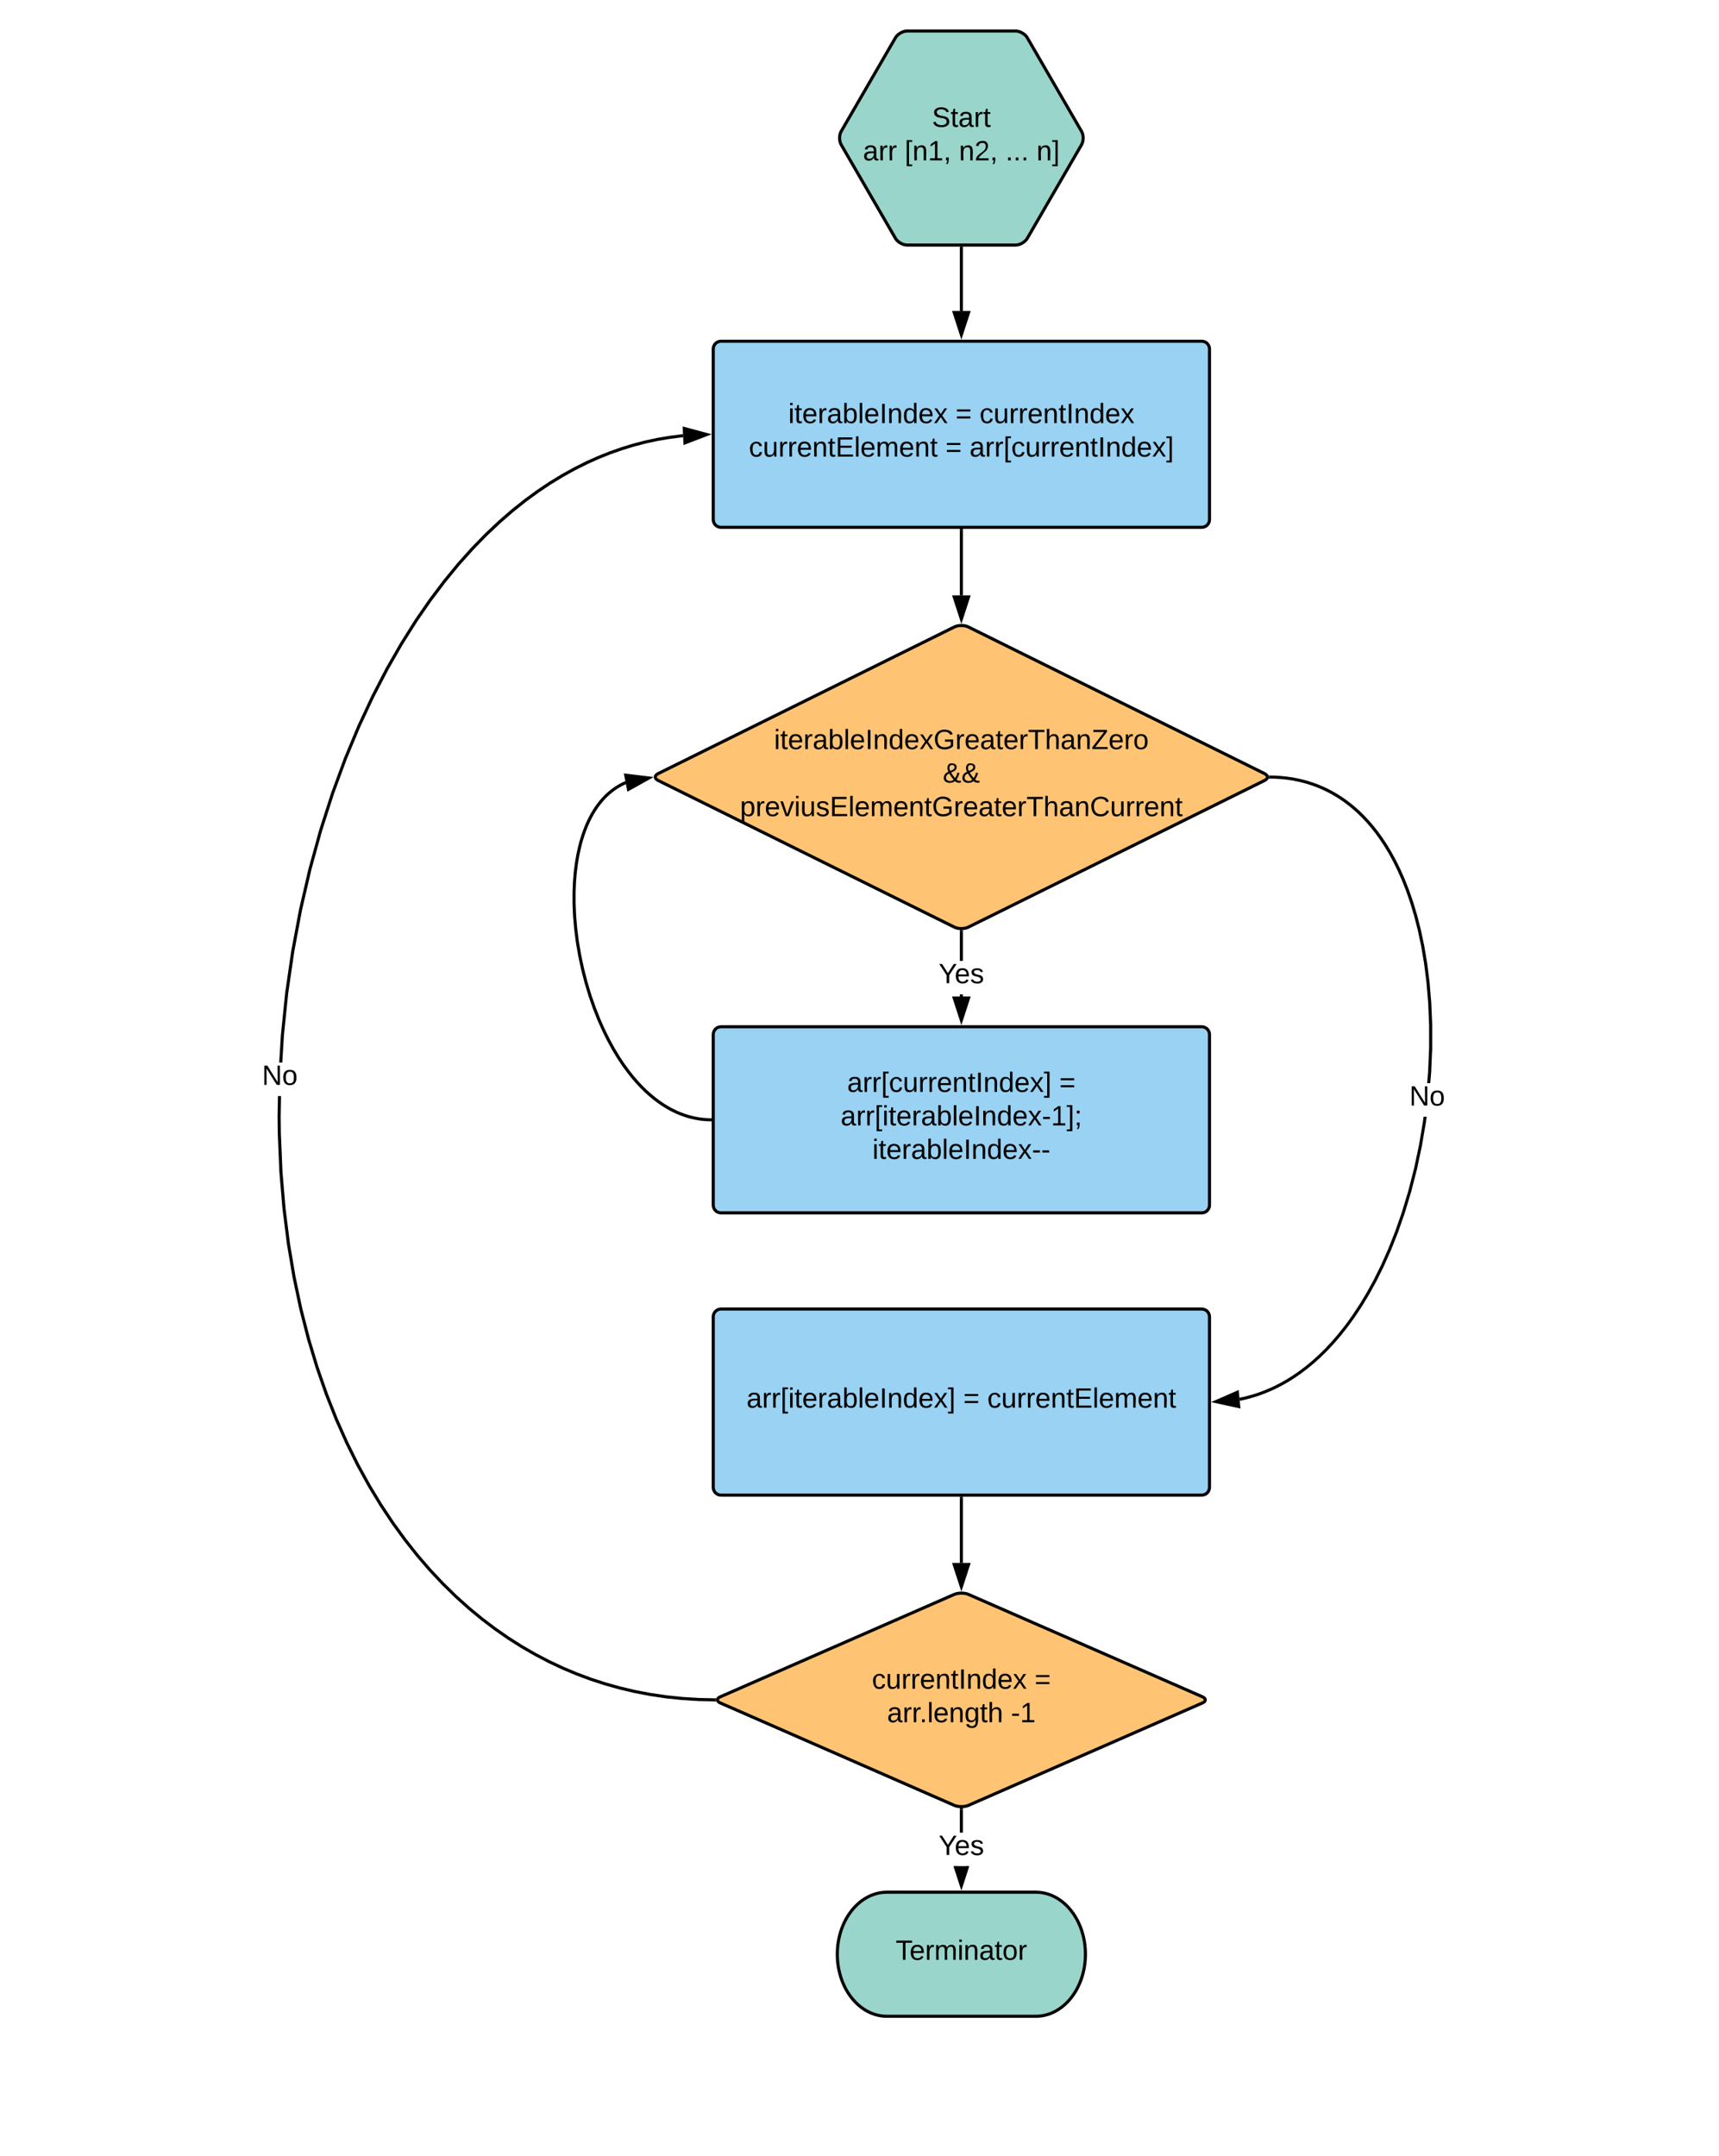 <svg xmlns="http://www.w3.org/2000/svg" xmlns:xlink="http://www.w3.org/1999/xlink" xmlns:lucid="lucid" width="1108.52" height="1389.9"><g transform="translate(0 0)" lucid:page-tab-id="0_0"><path d="M0 0h1108.52v1389.9H0z" fill="#fff"/><path d="M542.46 93.33c-1.4-2.4-1.4-6.27 0-8.66l34.98-60.34c1.4-2.4 4.75-4.33 7.5-4.33h70c2.77 0 6.13 1.94 7.52 4.33l34.98 60.34c1.4 2.4 1.4 6.27 0 8.66l-34.98 60.34c-1.4 2.4-4.75 4.33-7.5 4.33h-70c-2.77 0-6.13-1.94-7.52-4.33z" stroke="#000" stroke-width="2" fill="#99d5ca"/><use xlink:href="#a" transform="matrix(1,0,0,1,555.951,20) translate(45.025 61.8)"/><use xlink:href="#b" transform="matrix(1,0,0,1,555.951,20) translate(0.55 83.4)"/><use xlink:href="#c" transform="matrix(1,0,0,1,555.951,20) translate(27.45 83.4)"/><use xlink:href="#d" transform="matrix(1,0,0,1,555.951,20) translate(62.45 83.4)"/><use xlink:href="#e" transform="matrix(1,0,0,1,555.951,20) translate(92.45 83.4)"/><use xlink:href="#f" transform="matrix(1,0,0,1,555.951,20) translate(112.45 83.4)"/><path d="M459.95 225c0-2.76 2.24-5 5-5h310c2.76 0 5 2.24 5 5v110c0 2.76-2.24 5-5 5h-310c-2.76 0-5-2.24-5-5z" stroke="#000" stroke-width="2" fill="#99d2f2"/><use xlink:href="#g" transform="matrix(1,0,0,1,479.951,220) translate(28.375 52.8)"/><use xlink:href="#h" transform="matrix(1,0,0,1,479.951,220) translate(136.225 52.8)"/><use xlink:href="#i" transform="matrix(1,0,0,1,479.951,220) translate(151.725 52.8)"/><use xlink:href="#j" transform="matrix(1,0,0,1,479.951,220) translate(2.95 74.4)"/><use xlink:href="#h" transform="matrix(1,0,0,1,479.951,220) translate(129.75 74.4)"/><use xlink:href="#k" transform="matrix(1,0,0,1,479.951,220) translate(145.25 74.4)"/><path d="M619.95 160v40.5" stroke="#000" stroke-width="2" fill="none"/><path d="M620.95 160.03h-2V159h2z"/><path d="M619.95 215.76l-4.63-14.26h9.27z" stroke="#000" stroke-width="2"/><path d="M667.95 1220c17.67 0 32 17.9 32 40s-14.33 40-32 40h-96c-17.67 0-32-17.9-32-40s14.33-40 32-40z" stroke="#000" stroke-width="2" fill="#99d5ca"/><use xlink:href="#l" transform="matrix(1,0,0,1,555.951,1220) translate(21.625 43.6)"/><path d="M459.95 667c0-2.76 2.24-5 5-5h310c2.76 0 5 2.24 5 5v110c0 2.76-2.24 5-5 5h-310c-2.76 0-5-2.24-5-5z" stroke="#000" stroke-width="2" fill="#99d2f2"/><use xlink:href="#m" transform="matrix(1,0,0,1,479.951,662) translate(66.35 42)"/><use xlink:href="#n" transform="matrix(1,0,0,1,479.951,662) translate(203.15 42)"/><use xlink:href="#o" transform="matrix(1,0,0,1,479.951,662) translate(62.15 63.6)"/><use xlink:href="#p" transform="matrix(1,0,0,1,479.951,662) translate(82.625 85.2)"/><path d="M619.95 342v41.83" stroke="#000" stroke-width="2" fill="none"/><path d="M620.95 342.03h-2V341h2z"/><path d="M619.95 399.1l-4.63-14.27h9.27z" stroke="#000" stroke-width="2"/><path d="M615.47 404.22c2.47-1.23 6.5-1.23 8.96 0l191.04 94.56c2.47 1.23 2.47 3.2 0 4.44l-191.04 94.56c-2.47 1.23-6.5 1.23-8.96 0l-191.04-94.56c-2.47-1.23-2.47-3.2 0-4.44z" stroke="#000" stroke-width="2" fill="#ffc374"/><use xlink:href="#q" transform="matrix(1,0,0,1,519.951,451.5) translate(-20.8 31.5)"/><use xlink:href="#r" transform="matrix(1,0,0,1,519.951,451.5) translate(88 53.1)"/><use xlink:href="#s" transform="matrix(1,0,0,1,519.951,451.5) translate(-42.75 74.7)"/><path d="M620.95 642.5h-2v-1.37h2zm0-22.97h-2v-18.86h2z"/><path d="M620.5 599.7l.45-.06v1.05h-2v-1.08zM619.95 657.76l-4.63-14.26h9.27z"/><path d="M619.95 661l-6-18.5h12zm-3.26-16.5l3.25 10.03 3.26-10.03z"/><use xlink:href="#t" transform="matrix(1,0,0,1,605.276,619.534) translate(0 14.4)"/><path d="M459.95 849c0-2.76 2.24-5 5-5h310c2.76 0 5 2.24 5 5v110c0 2.76-2.24 5-5 5h-310c-2.76 0-5-2.24-5-5z" stroke="#000" stroke-width="2" fill="#99d2f2"/><use xlink:href="#u" transform="matrix(1,0,0,1,479.951,844) translate(1.475 63.6)"/><use xlink:href="#h" transform="matrix(1,0,0,1,479.951,844) translate(141.225 63.6)"/><use xlink:href="#v" transform="matrix(1,0,0,1,479.951,844) translate(156.725 63.6)"/><path d="M919.58 723.2l-2.65 15.67-3.22 15.15-3.7 14.4-4.07 13.52-4.36 12.53-4.55 11.5-4.67 10.5-4.72 9.52-4.73 8.6-4.7 7.76-4.65 7-4.58 6.3-4.5 5.7-4.4 5.1-4.35 4.62-4.24 4.16-4.17 3.75-4.1 3.38-4.02 3.06-3.97 2.77-3.92 2.5-3.87 2.23-3.84 2-3.82 1.8-3.8 1.6-3.8 1.42-3.78 1.23-3.8 1.06-3.83.9-1.2.23-.38-1.96 1.17-.22 3.74-.87 3.72-1.03 3.7-1.2 3.73-1.4 3.73-1.56 3.74-1.75 3.77-1.97 3.8-2.2 3.86-2.44 3.9-2.7 3.97-3.02 4.03-3.34 4.1-3.7 4.2-4.1 4.27-4.56 4.36-5.05 4.45-5.6 4.52-6.25 4.6-6.93 4.66-7.7 4.7-8.54 4.68-9.44 4.63-10.42 4.53-11.43 4.33-12.44 4.05-13.44 3.68-14.33 3.2-15.07 2.64-15.6.36-2.9h2.02zm-97.2-223.12l3.86.25 3.73.4 3.6.52 3.5.67 3.38.8 3.3.9 3.23 1.06 3.16 1.18 3.1 1.3 3.05 1.43 3 1.57 2.97 1.72 2.95 1.86 2.93 2.04 2.9 2.2 2.9 2.4 2.9 2.6 2.9 2.85 2.9 3.08 2.9 3.36 2.9 3.65 2.9 4 2.9 4.37 2.9 4.8 2.9 5.25 2.86 5.8 2.85 6.37 2.78 7.03 2.7 7.75 2.57 8.55 2.4 9.4 2.2 10.36 1.92 11.33 1.56 12.33 1.1 13.3.6 14.22v15l-.66 15.56-.6 7.02h-2l.6-7.14.66-15.5v-14.9l-.6-14.13-1.1-13.23-1.54-12.25-1.9-11.24-2.17-10.26-2.4-9.34-2.55-8.47-2.67-7.67-2.75-6.95-2.8-6.3-2.83-5.7-2.85-5.2-2.86-4.7-2.86-4.3-2.85-3.94-2.85-3.6-2.84-3.3-2.84-3-2.83-2.8-2.84-2.54-2.84-2.35-2.85-2.16-2.85-1.97-2.88-1.83-2.9-1.68-2.94-1.53-2.98-1.4-3.02-1.28-3.08-1.15-3.15-1.02-3.22-.9-3.3-.78-3.4-.65-3.53-.52-3.64-.38-3.8-.24-2.97-.06.05-2z"/><path d="M819.37 500.02l-.04 2-1.57-.03.78-1.38-.58-.63zM798.82 906.9l-14.65-3.22 13.74-6z"/><path d="M799.95 908.17l-19-4.17 17.82-7.8zm-12.56-4.8l10.3 2.25-.65-6.48z"/><use xlink:href="#w" transform="matrix(1,0,0,1,908.862,698.405) translate(0 14.4)"/><path d="M457.95 721.98l-1.27-.03-2.25-.14-2.24-.22-2.23-.33-2.22-.43-2.22-.52-2.24-.62-2.25-.73-2.27-.84-2.3-.96-2.3-1.1-2.37-1.22-2.4-1.4-2.44-1.55-2.5-1.74-2.57-1.95-2.64-2.18-2.7-2.43-2.78-2.72-2.85-3.04-2.93-3.38-3-3.8-3.06-4.2-3.13-4.72-3.15-5.22-3.18-5.8-3.15-6.35-3.1-6.94-2.96-7.52-2.8-8-2.53-8.43-2.24-8.7-1.88-8.84-1.5-8.8-1.08-8.58-.7-8.25-.32-7.8v-7.27l.28-6.72.5-6.16.72-5.62.86-5.1 1-4.63 1.06-4.2 1.15-3.8 1.2-3.45 1.23-3.13 1.27-2.87 1.3-2.6 1.3-2.38 1.32-2.18 1.33-2 1.34-1.84 1.33-1.7 1.35-1.57 1.36-1.45 1.37-1.33 1.4-1.24 1.4-1.16 1.4-1.07 1.43-1 1.45-.9 1.48-.86 1.5-.8 1.54-.7.45-.2" stroke="#000" stroke-width="2" fill="none"/><path d="M458.95 721v2l-1.05-.02.04-2z"/><path d="M418.4 501.62l-13.1 7.3-1.8-9.1z" stroke="#000" stroke-width="2"/><path d="M615.37 1028c2.53-1.1 6.63-1.1 9.16 0l150.84 66c2.53 1.1 2.53 2.9 0 4l-150.84 66c-2.53 1.1-6.63 1.1-9.16 0l-150.84-66c-2.53-1.1-2.53-2.9 0-4z" stroke="#000" stroke-width="2" fill="#ffc374"/><g><use xlink:href="#x" transform="matrix(1,0,0,1,539.951,1061) translate(22.3 27.8)"/><use xlink:href="#n" transform="matrix(1,0,0,1,539.951,1061) translate(127.2 27.8)"/><use xlink:href="#y" transform="matrix(1,0,0,1,539.951,1061) translate(32.1 49.4)"/><use xlink:href="#z" transform="matrix(1,0,0,1,539.951,1061) translate(111.95 49.4)"/></g><path d="M620.95 1181.6h-2v-14.8h2z"/><path d="M620.62 1165.8l.33-.02v1.04h-2v-1.06zM619.95 1215.76l-4.08-12.56h8.16z"/><path d="M619.95 1219l-5.13-15.8h2.1l3.03 9.33 3.03-9.33h2.1z"/><g><use xlink:href="#t" transform="matrix(1,0,0,1,605.276,1181.597) translate(0 14.4)"/></g><path d="M181 719.9l.13 11 1.03 24.6 1.98 23.62 2.85 22.6 3.62 21.5 4.34 20.45 4.97 19.35 5.5 18.28 6 17.2 6.4 16.2 6.76 15.18 7.05 14.2 7.3 13.3 7.53 12.43 7.7 11.6 7.84 10.8 7.97 10.07 8.07 9.36 8.18 8.7 8.26 8.1 8.34 7.5 8.4 6.96 8.5 6.43 8.55 5.95 8.62 5.48 8.72 5.03 8.8 4.6 8.9 4.2 9.03 3.78 9.14 3.4 9.3 3.02 9.43 2.63 9.6 2.26 9.82 1.86 10.02 1.48 10.25 1.07 10.52.67 9.84.2-.04 2-9.88-.2-10.6-.66-10.35-1.08-10.1-1.5-9.87-1.88-9.7-2.27-9.5-2.66-9.38-3.03-9.22-3.43-9.1-3.82-8.98-4.23-8.88-4.66-8.8-5.07-8.7-5.52-8.6-6-8.56-6.5-8.46-7-8.4-7.56-8.32-8.16-8.23-8.77-8.15-9.43-8.02-10.13-7.9-10.86-7.74-11.66-7.58-12.5-7.34-13.36-7.1-14.3-6.78-15.25-6.44-16.26-6.02-17.28-5.54-18.36-4.98-19.44-4.36-20.52L185 802l-2.85-22.67-2-23.7-1.02-24.7-.13-11.02.24-13.22h2zm259.57-437.97l-1.5.13-7.6 1-7.54 1.28-7.52 1.62-7.5 1.95-7.5 2.3-7.52 2.64-7.57 3.02-7.6 3.42-7.7 3.85-7.77 4.3-7.88 4.8-8 5.35-8.12 5.93-8.26 6.6-8.4 7.3-8.57 8.1-8.72 8.95-8.87 9.9-9 10.97-9.14 12.1-9.24 13.38-9.28 14.72-9.27 16.17-9.18 17.7-9 19.25-8.7 20.83-8.24 22.37-7.65 23.8-6.9 25-6.03 26.02-5 26.7-3.93 27-2.76 27-1.07 17.7h-2l1.1-17.87 2.76-27.07 3.92-27.1 5.03-26.77 6.06-26.1 6.93-25.1 7.67-23.86 8.27-22.45 8.72-20.9 9.03-19.35 9.2-17.76 9.33-16.25 9.32-14.8 9.28-13.44 9.2-12.18 9.06-11.03 8.92-9.97 8.78-9.02 8.62-8.14 8.47-7.36 8.32-6.64 8.2-5.98 8.05-5.4 7.95-4.84 7.85-4.34 7.77-3.9 7.7-3.44 7.64-3.05 7.6-2.67 7.6-2.32 7.57-1.96 7.6-1.64 7.63-1.3 7.68-1 1.53-.14zM462.2 1095.02l-.94 1 .96 1-2-.04.04-2zM455.72 280.16l-14 5.36-.48-9.26z"/><path d="M458.95 280l-18.17 6.94-.6-12zm-16.3 4.1l9.84-3.77-10.2-2.75z"/><g><use xlink:href="#w" transform="matrix(1,0,0,1,168.966,685.079) translate(0 14.4)"/></g><path d="M619.95 966v41.7" stroke="#000" stroke-width="2" fill="none"/><path d="M620.95 966.03h-2V965h2z"/><path d="M619.95 1022.97l-4.63-14.27h9.27z" stroke="#000" stroke-width="2"/><defs><path d="M185-189c-5-48-123-54-124 2 14 75 158 14 163 119 3 78-121 87-175 55-17-10-28-26-33-46l33-7c5 56 141 63 141-1 0-78-155-14-162-118-5-82 145-84 179-34 5 7 8 16 11 25" id="A"/><path d="M59-47c-2 24 18 29 38 22v24C64 9 27 4 27-40v-127H5v-23h24l9-43h21v43h35v23H59v120" id="B"/><path d="M141-36C126-15 110 5 73 4 37 3 15-17 15-53c-1-64 63-63 125-63 3-35-9-54-41-54-24 1-41 7-42 31l-33-3c5-37 33-52 76-52 45 0 72 20 72 64v82c-1 20 7 32 28 27v20c-31 9-61-2-59-35zM48-53c0 20 12 33 32 33 41-3 63-29 60-74-43 2-92-5-92 41" id="C"/><path d="M114-163C36-179 61-72 57 0H25l-1-190h30c1 12-1 29 2 39 6-27 23-49 58-41v29" id="D"/><g id="a"><use transform="matrix(0.05,0,0,0.05,0,0)" xlink:href="#A"/><use transform="matrix(0.05,0,0,0.05,12,0)" xlink:href="#B"/><use transform="matrix(0.05,0,0,0.05,17,0)" xlink:href="#C"/><use transform="matrix(0.05,0,0,0.05,27,0)" xlink:href="#D"/><use transform="matrix(0.05,0,0,0.05,32.95,0)" xlink:href="#B"/></g><g id="b"><use transform="matrix(0.05,0,0,0.05,0,0)" xlink:href="#C"/><use transform="matrix(0.05,0,0,0.05,10,0)" xlink:href="#D"/><use transform="matrix(0.05,0,0,0.05,15.95,0)" xlink:href="#D"/></g><path d="M26 75v-336h71v23H56V52h41v23H26" id="E"/><path d="M117-194c89-4 53 116 60 194h-32v-121c0-31-8-49-39-48C34-167 62-67 57 0H25l-1-190h30c1 10-1 24 2 32 11-22 29-35 61-36" id="F"/><path d="M27 0v-27h64v-190l-56 39v-29l58-41h29v221h61V0H27" id="G"/><path d="M68-38c1 34 0 65-14 84H32c9-13 17-26 17-46H33v-38h35" id="H"/><g id="c"><use transform="matrix(0.05,0,0,0.05,0,0)" xlink:href="#E"/><use transform="matrix(0.05,0,0,0.05,5,0)" xlink:href="#F"/><use transform="matrix(0.05,0,0,0.05,15,0)" xlink:href="#G"/><use transform="matrix(0.05,0,0,0.05,25,0)" xlink:href="#H"/></g><path d="M101-251c82-7 93 87 43 132L82-64C71-53 59-42 53-27h129V0H18c2-99 128-94 128-182 0-28-16-43-45-43s-46 15-49 41l-32-3c6-41 34-60 81-64" id="I"/><g id="d"><use transform="matrix(0.05,0,0,0.05,0,0)" xlink:href="#F"/><use transform="matrix(0.05,0,0,0.05,10,0)" xlink:href="#I"/><use transform="matrix(0.05,0,0,0.05,20,0)" xlink:href="#H"/></g><path d="M33 0v-38h34V0H33" id="J"/><g id="e"><use transform="matrix(0.05,0,0,0.05,0,0)" xlink:href="#J"/><use transform="matrix(0.05,0,0,0.05,5,0)" xlink:href="#J"/><use transform="matrix(0.05,0,0,0.05,10,0)" xlink:href="#J"/></g><path d="M3 75V52h41v-290H3v-23h71V75H3" id="K"/><g id="f"><use transform="matrix(0.05,0,0,0.05,0,0)" xlink:href="#F"/><use transform="matrix(0.05,0,0,0.05,10,0)" xlink:href="#K"/></g><path d="M24-231v-30h32v30H24zM24 0v-190h32V0H24" id="L"/><path d="M100-194c63 0 86 42 84 106H49c0 40 14 67 53 68 26 1 43-12 49-29l28 8c-11 28-37 45-77 45C44 4 14-33 15-96c1-61 26-98 85-98zm52 81c6-60-76-77-97-28-3 7-6 17-6 28h103" id="M"/><path d="M115-194c53 0 69 39 70 98 0 66-23 100-70 100C84 3 66-7 56-30L54 0H23l1-261h32v101c10-23 28-34 59-34zm-8 174c40 0 45-34 45-75 0-40-5-75-45-74-42 0-51 32-51 76 0 43 10 73 51 73" id="N"/><path d="M24 0v-261h32V0H24" id="O"/><path d="M33 0v-248h34V0H33" id="P"/><path d="M85-194c31 0 48 13 60 33l-1-100h32l1 261h-30c-2-10 0-23-3-31C134-8 116 4 85 4 32 4 16-35 15-94c0-66 23-100 70-100zm9 24c-40 0-46 34-46 75 0 40 6 74 45 74 42 0 51-32 51-76 0-42-9-74-50-73" id="Q"/><path d="M141 0L90-78 38 0H4l68-98-65-92h35l48 74 47-74h35l-64 92 68 98h-35" id="R"/><g id="g"><use transform="matrix(0.05,0,0,0.05,0,0)" xlink:href="#L"/><use transform="matrix(0.05,0,0,0.05,3.95,0)" xlink:href="#B"/><use transform="matrix(0.05,0,0,0.05,8.95,0)" xlink:href="#M"/><use transform="matrix(0.05,0,0,0.05,18.95,0)" xlink:href="#D"/><use transform="matrix(0.05,0,0,0.05,24.9,0)" xlink:href="#C"/><use transform="matrix(0.05,0,0,0.05,34.9,0)" xlink:href="#N"/><use transform="matrix(0.05,0,0,0.05,44.9,0)" xlink:href="#O"/><use transform="matrix(0.05,0,0,0.05,48.85,0)" xlink:href="#M"/><use transform="matrix(0.05,0,0,0.05,58.85,0)" xlink:href="#P"/><use transform="matrix(0.05,0,0,0.05,63.85,0)" xlink:href="#F"/><use transform="matrix(0.05,0,0,0.05,73.85,0)" xlink:href="#Q"/><use transform="matrix(0.05,0,0,0.05,83.85,0)" xlink:href="#M"/><use transform="matrix(0.05,0,0,0.05,93.85,0)" xlink:href="#R"/></g><path d="M18-150v-26h174v26H18zm0 90v-26h174v26H18" id="S"/><use transform="matrix(0.05,0,0,0.05,0,0)" xlink:href="#S" id="h"/><path d="M96-169c-40 0-48 33-48 73s9 75 48 75c24 0 41-14 43-38l32 2c-6 37-31 61-74 61-59 0-76-41-82-99-10-93 101-131 147-64 4 7 5 14 7 22l-32 3c-4-21-16-35-41-35" id="T"/><path d="M84 4C-5 8 30-112 23-190h32v120c0 31 7 50 39 49 72-2 45-101 50-169h31l1 190h-30c-1-10 1-25-2-33-11 22-28 36-60 37" id="U"/><g id="i"><use transform="matrix(0.05,0,0,0.05,0,0)" xlink:href="#T"/><use transform="matrix(0.05,0,0,0.05,9,0)" xlink:href="#U"/><use transform="matrix(0.05,0,0,0.05,19,0)" xlink:href="#D"/><use transform="matrix(0.05,0,0,0.05,24.95,0)" xlink:href="#D"/><use transform="matrix(0.05,0,0,0.05,30.9,0)" xlink:href="#M"/><use transform="matrix(0.05,0,0,0.05,40.9,0)" xlink:href="#F"/><use transform="matrix(0.05,0,0,0.05,50.9,0)" xlink:href="#B"/><use transform="matrix(0.05,0,0,0.05,55.9,0)" xlink:href="#P"/><use transform="matrix(0.05,0,0,0.05,60.9,0)" xlink:href="#F"/><use transform="matrix(0.05,0,0,0.05,70.9,0)" xlink:href="#Q"/><use transform="matrix(0.05,0,0,0.05,80.9,0)" xlink:href="#M"/><use transform="matrix(0.05,0,0,0.05,90.9,0)" xlink:href="#R"/></g><path d="M30 0v-248h187v28H63v79h144v27H63v87h162V0H30" id="V"/><path d="M210-169c-67 3-38 105-44 169h-31v-121c0-29-5-50-35-48C34-165 62-65 56 0H25l-1-190h30c1 10-1 24 2 32 10-44 99-50 107 0 11-21 27-35 58-36 85-2 47 119 55 194h-31v-121c0-29-5-49-35-48" id="W"/><g id="j"><use transform="matrix(0.05,0,0,0.05,0,0)" xlink:href="#T"/><use transform="matrix(0.05,0,0,0.05,9,0)" xlink:href="#U"/><use transform="matrix(0.05,0,0,0.05,19,0)" xlink:href="#D"/><use transform="matrix(0.05,0,0,0.05,24.95,0)" xlink:href="#D"/><use transform="matrix(0.05,0,0,0.05,30.9,0)" xlink:href="#M"/><use transform="matrix(0.05,0,0,0.05,40.9,0)" xlink:href="#F"/><use transform="matrix(0.05,0,0,0.05,50.9,0)" xlink:href="#B"/><use transform="matrix(0.05,0,0,0.05,55.9,0)" xlink:href="#V"/><use transform="matrix(0.05,0,0,0.05,67.9,0)" xlink:href="#O"/><use transform="matrix(0.05,0,0,0.05,71.85,0)" xlink:href="#M"/><use transform="matrix(0.05,0,0,0.05,81.85,0)" xlink:href="#W"/><use transform="matrix(0.05,0,0,0.05,96.8,0)" xlink:href="#M"/><use transform="matrix(0.05,0,0,0.05,106.8,0)" xlink:href="#F"/><use transform="matrix(0.05,0,0,0.05,116.8,0)" xlink:href="#B"/></g><g id="k"><use transform="matrix(0.05,0,0,0.05,0,0)" xlink:href="#C"/><use transform="matrix(0.05,0,0,0.05,10,0)" xlink:href="#D"/><use transform="matrix(0.05,0,0,0.05,15.95,0)" xlink:href="#D"/><use transform="matrix(0.05,0,0,0.05,21.9,0)" xlink:href="#E"/><use transform="matrix(0.05,0,0,0.05,26.9,0)" xlink:href="#T"/><use transform="matrix(0.05,0,0,0.05,35.9,0)" xlink:href="#U"/><use transform="matrix(0.05,0,0,0.05,45.9,0)" xlink:href="#D"/><use transform="matrix(0.05,0,0,0.05,51.85,0)" xlink:href="#D"/><use transform="matrix(0.05,0,0,0.05,57.8,0)" xlink:href="#M"/><use transform="matrix(0.05,0,0,0.05,67.8,0)" xlink:href="#F"/><use transform="matrix(0.05,0,0,0.05,77.8,0)" xlink:href="#B"/><use transform="matrix(0.05,0,0,0.05,82.8,0)" xlink:href="#P"/><use transform="matrix(0.05,0,0,0.05,87.8,0)" xlink:href="#F"/><use transform="matrix(0.05,0,0,0.05,97.8,0)" xlink:href="#Q"/><use transform="matrix(0.05,0,0,0.05,107.8,0)" xlink:href="#M"/><use transform="matrix(0.05,0,0,0.05,117.8,0)" xlink:href="#R"/><use transform="matrix(0.05,0,0,0.05,126.8,0)" xlink:href="#K"/></g><path d="M127-220V0H93v-220H8v-28h204v28h-85" id="X"/><path d="M100-194c62-1 85 37 85 99 1 63-27 99-86 99S16-35 15-95c0-66 28-99 85-99zM99-20c44 1 53-31 53-75 0-43-8-75-51-75s-53 32-53 75 10 74 51 75" id="Y"/><g id="l"><use transform="matrix(0.05,0,0,0.05,0,0)" xlink:href="#X"/><use transform="matrix(0.05,0,0,0.05,8.95,0)" xlink:href="#M"/><use transform="matrix(0.05,0,0,0.05,18.95,0)" xlink:href="#D"/><use transform="matrix(0.05,0,0,0.05,24.9,0)" xlink:href="#W"/><use transform="matrix(0.05,0,0,0.05,39.85,0)" xlink:href="#L"/><use transform="matrix(0.05,0,0,0.05,43.8,0)" xlink:href="#F"/><use transform="matrix(0.05,0,0,0.05,53.8,0)" xlink:href="#C"/><use transform="matrix(0.05,0,0,0.05,63.8,0)" xlink:href="#B"/><use transform="matrix(0.05,0,0,0.05,68.8,0)" xlink:href="#Y"/><use transform="matrix(0.05,0,0,0.05,78.8,0)" xlink:href="#D"/></g><g id="m"><use transform="matrix(0.05,0,0,0.05,0,0)" xlink:href="#C"/><use transform="matrix(0.05,0,0,0.05,10,0)" xlink:href="#D"/><use transform="matrix(0.05,0,0,0.05,15.95,0)" xlink:href="#D"/><use transform="matrix(0.05,0,0,0.05,21.9,0)" xlink:href="#E"/><use transform="matrix(0.05,0,0,0.05,26.9,0)" xlink:href="#T"/><use transform="matrix(0.05,0,0,0.05,35.9,0)" xlink:href="#U"/><use transform="matrix(0.05,0,0,0.05,45.9,0)" xlink:href="#D"/><use transform="matrix(0.05,0,0,0.05,51.85,0)" xlink:href="#D"/><use transform="matrix(0.05,0,0,0.05,57.8,0)" xlink:href="#M"/><use transform="matrix(0.05,0,0,0.05,67.8,0)" xlink:href="#F"/><use transform="matrix(0.05,0,0,0.05,77.8,0)" xlink:href="#B"/><use transform="matrix(0.05,0,0,0.05,82.8,0)" xlink:href="#P"/><use transform="matrix(0.05,0,0,0.05,87.8,0)" xlink:href="#F"/><use transform="matrix(0.05,0,0,0.05,97.8,0)" xlink:href="#Q"/><use transform="matrix(0.05,0,0,0.05,107.8,0)" xlink:href="#M"/><use transform="matrix(0.05,0,0,0.05,117.8,0)" xlink:href="#R"/><use transform="matrix(0.05,0,0,0.05,126.8,0)" xlink:href="#K"/></g><use transform="matrix(0.05,0,0,0.05,0,0)" xlink:href="#S" id="n"/><path d="M16-82v-28h88v28H16" id="Z"/><path d="M68-36c1 33-1 63-14 82H32c9-13 17-26 17-46H33v-36h35zM33-154v-36h35v36H33" id="aa"/><g id="o"><use transform="matrix(0.05,0,0,0.05,0,0)" xlink:href="#C"/><use transform="matrix(0.05,0,0,0.05,10,0)" xlink:href="#D"/><use transform="matrix(0.05,0,0,0.05,15.95,0)" xlink:href="#D"/><use transform="matrix(0.05,0,0,0.05,21.9,0)" xlink:href="#E"/><use transform="matrix(0.05,0,0,0.05,26.9,0)" xlink:href="#L"/><use transform="matrix(0.05,0,0,0.05,30.85,0)" xlink:href="#B"/><use transform="matrix(0.05,0,0,0.05,35.85,0)" xlink:href="#M"/><use transform="matrix(0.05,0,0,0.05,45.85,0)" xlink:href="#D"/><use transform="matrix(0.05,0,0,0.05,51.8,0)" xlink:href="#C"/><use transform="matrix(0.05,0,0,0.05,61.8,0)" xlink:href="#N"/><use transform="matrix(0.05,0,0,0.05,71.8,0)" xlink:href="#O"/><use transform="matrix(0.05,0,0,0.05,75.75,0)" xlink:href="#M"/><use transform="matrix(0.05,0,0,0.05,85.75,0)" xlink:href="#P"/><use transform="matrix(0.05,0,0,0.05,90.75,0)" xlink:href="#F"/><use transform="matrix(0.05,0,0,0.05,100.75,0)" xlink:href="#Q"/><use transform="matrix(0.05,0,0,0.05,110.75,0)" xlink:href="#M"/><use transform="matrix(0.05,0,0,0.05,120.75,0)" xlink:href="#R"/><use transform="matrix(0.05,0,0,0.05,129.75,0)" xlink:href="#Z"/><use transform="matrix(0.05,0,0,0.05,135.7,0)" xlink:href="#G"/><use transform="matrix(0.05,0,0,0.05,145.7,0)" xlink:href="#K"/><use transform="matrix(0.05,0,0,0.05,150.7,0)" xlink:href="#aa"/></g><g id="p"><use transform="matrix(0.05,0,0,0.05,0,0)" xlink:href="#L"/><use transform="matrix(0.05,0,0,0.05,3.95,0)" xlink:href="#B"/><use transform="matrix(0.05,0,0,0.05,8.95,0)" xlink:href="#M"/><use transform="matrix(0.05,0,0,0.05,18.95,0)" xlink:href="#D"/><use transform="matrix(0.05,0,0,0.05,24.9,0)" xlink:href="#C"/><use transform="matrix(0.05,0,0,0.05,34.9,0)" xlink:href="#N"/><use transform="matrix(0.05,0,0,0.05,44.9,0)" xlink:href="#O"/><use transform="matrix(0.05,0,0,0.05,48.85,0)" xlink:href="#M"/><use transform="matrix(0.05,0,0,0.05,58.85,0)" xlink:href="#P"/><use transform="matrix(0.05,0,0,0.05,63.85,0)" xlink:href="#F"/><use transform="matrix(0.05,0,0,0.05,73.85,0)" xlink:href="#Q"/><use transform="matrix(0.05,0,0,0.05,83.85,0)" xlink:href="#M"/><use transform="matrix(0.05,0,0,0.05,93.85,0)" xlink:href="#R"/><use transform="matrix(0.05,0,0,0.05,102.85,0)" xlink:href="#Z"/><use transform="matrix(0.05,0,0,0.05,108.8,0)" xlink:href="#Z"/></g><path d="M143 4C61 4 22-44 18-125c-5-107 100-154 193-111 17 8 29 25 37 43l-32 9c-13-25-37-40-76-40-61 0-88 39-88 99 0 61 29 100 91 101 35 0 62-11 79-27v-45h-74v-28h105v86C228-13 192 4 143 4" id="ab"/><path d="M106-169C34-169 62-67 57 0H25v-261h32l-1 103c12-21 28-36 61-36 89 0 53 116 60 194h-32v-121c2-32-8-49-39-48" id="ac"/><path d="M209 0H11v-25l151-195H24v-28h176v25L50-27h159V0" id="ad"/><g id="q"><use transform="matrix(0.05,0,0,0.05,0,0)" xlink:href="#L"/><use transform="matrix(0.05,0,0,0.05,3.95,0)" xlink:href="#B"/><use transform="matrix(0.05,0,0,0.05,8.95,0)" xlink:href="#M"/><use transform="matrix(0.05,0,0,0.05,18.95,0)" xlink:href="#D"/><use transform="matrix(0.05,0,0,0.05,24.9,0)" xlink:href="#C"/><use transform="matrix(0.05,0,0,0.05,34.9,0)" xlink:href="#N"/><use transform="matrix(0.05,0,0,0.05,44.9,0)" xlink:href="#O"/><use transform="matrix(0.05,0,0,0.05,48.85,0)" xlink:href="#M"/><use transform="matrix(0.05,0,0,0.05,58.85,0)" xlink:href="#P"/><use transform="matrix(0.05,0,0,0.05,63.85,0)" xlink:href="#F"/><use transform="matrix(0.05,0,0,0.05,73.85,0)" xlink:href="#Q"/><use transform="matrix(0.05,0,0,0.05,83.85,0)" xlink:href="#M"/><use transform="matrix(0.05,0,0,0.05,93.85,0)" xlink:href="#R"/><use transform="matrix(0.05,0,0,0.05,102.85,0)" xlink:href="#ab"/><use transform="matrix(0.05,0,0,0.05,116.85,0)" xlink:href="#D"/><use transform="matrix(0.05,0,0,0.05,122.8,0)" xlink:href="#M"/><use transform="matrix(0.05,0,0,0.05,132.8,0)" xlink:href="#C"/><use transform="matrix(0.05,0,0,0.05,142.8,0)" xlink:href="#B"/><use transform="matrix(0.05,0,0,0.05,147.8,0)" xlink:href="#M"/><use transform="matrix(0.05,0,0,0.05,157.8,0)" xlink:href="#D"/><use transform="matrix(0.05,0,0,0.05,163.75,0)" xlink:href="#X"/><use transform="matrix(0.05,0,0,0.05,174.7,0)" xlink:href="#ac"/><use transform="matrix(0.05,0,0,0.05,184.7,0)" xlink:href="#C"/><use transform="matrix(0.05,0,0,0.05,194.7,0)" xlink:href="#F"/><use transform="matrix(0.05,0,0,0.05,204.7,0)" xlink:href="#ad"/><use transform="matrix(0.05,0,0,0.05,215.65,0)" xlink:href="#M"/><use transform="matrix(0.05,0,0,0.05,225.65,0)" xlink:href="#D"/><use transform="matrix(0.05,0,0,0.05,231.6,0)" xlink:href="#Y"/></g><path d="M234-2c-28 10-62 0-77-18C117 19 8 12 13-65c3-43 29-61 60-76-25-40-17-114 47-108 35 3 59 15 59 50 0 44-40 53-71 69 14 26 32 50 51 72 14-21 24-43 30-72l26 8c-9 33-21 57-38 82 13 13 33 22 57 15v23zM97-151c25-10 52-18 56-48-1-18-13-29-33-29-42 0-39 50-23 77zM42-66c-3 51 71 58 98 28-20-24-41-51-56-80-23 10-40 24-42 52" id="ae"/><g id="r"><use transform="matrix(0.05,0,0,0.05,0,0)" xlink:href="#ae"/><use transform="matrix(0.05,0,0,0.05,12,0)" xlink:href="#ae"/></g><path d="M115-194c55 1 70 41 70 98S169 2 115 4C84 4 66-9 55-30l1 105H24l-1-265h31l2 30c10-21 28-34 59-34zm-8 174c40 0 45-34 45-75s-6-73-45-74c-42 0-51 32-51 76 0 43 10 73 51 73" id="af"/><path d="M108 0H70L1-190h34L89-25l56-165h34" id="ag"/><path d="M135-143c-3-34-86-38-87 0 15 53 115 12 119 90S17 21 10-45l28-5c4 36 97 45 98 0-10-56-113-15-118-90-4-57 82-63 122-42 12 7 21 19 24 35" id="ah"/><path d="M212-179c-10-28-35-45-73-45-59 0-87 40-87 99 0 60 29 101 89 101 43 0 62-24 78-52l27 14C228-24 195 4 139 4 59 4 22-46 18-125c-6-104 99-153 187-111 19 9 31 26 39 46" id="ai"/><g id="s"><use transform="matrix(0.05,0,0,0.05,0,0)" xlink:href="#af"/><use transform="matrix(0.05,0,0,0.05,10,0)" xlink:href="#D"/><use transform="matrix(0.05,0,0,0.05,15.95,0)" xlink:href="#M"/><use transform="matrix(0.05,0,0,0.05,25.95,0)" xlink:href="#ag"/><use transform="matrix(0.05,0,0,0.05,34.95,0)" xlink:href="#L"/><use transform="matrix(0.05,0,0,0.05,38.9,0)" xlink:href="#U"/><use transform="matrix(0.05,0,0,0.05,48.9,0)" xlink:href="#ah"/><use transform="matrix(0.05,0,0,0.05,57.9,0)" xlink:href="#V"/><use transform="matrix(0.05,0,0,0.05,69.9,0)" xlink:href="#O"/><use transform="matrix(0.05,0,0,0.05,73.85,0)" xlink:href="#M"/><use transform="matrix(0.05,0,0,0.05,83.85,0)" xlink:href="#W"/><use transform="matrix(0.05,0,0,0.05,98.8,0)" xlink:href="#M"/><use transform="matrix(0.05,0,0,0.05,108.8,0)" xlink:href="#F"/><use transform="matrix(0.05,0,0,0.05,118.8,0)" xlink:href="#B"/><use transform="matrix(0.05,0,0,0.05,123.8,0)" xlink:href="#ab"/><use transform="matrix(0.05,0,0,0.05,137.8,0)" xlink:href="#D"/><use transform="matrix(0.05,0,0,0.05,143.75,0)" xlink:href="#M"/><use transform="matrix(0.05,0,0,0.05,153.75,0)" xlink:href="#C"/><use transform="matrix(0.05,0,0,0.05,163.75,0)" xlink:href="#B"/><use transform="matrix(0.05,0,0,0.05,168.75,0)" xlink:href="#M"/><use transform="matrix(0.05,0,0,0.05,178.75,0)" xlink:href="#D"/><use transform="matrix(0.05,0,0,0.05,184.7,0)" xlink:href="#X"/><use transform="matrix(0.05,0,0,0.05,195.65,0)" xlink:href="#ac"/><use transform="matrix(0.05,0,0,0.05,205.65,0)" xlink:href="#C"/><use transform="matrix(0.05,0,0,0.05,215.65,0)" xlink:href="#F"/><use transform="matrix(0.05,0,0,0.05,225.65,0)" xlink:href="#ai"/><use transform="matrix(0.05,0,0,0.05,238.6,0)" xlink:href="#U"/><use transform="matrix(0.05,0,0,0.05,248.6,0)" xlink:href="#D"/><use transform="matrix(0.05,0,0,0.05,254.55,0)" xlink:href="#D"/><use transform="matrix(0.05,0,0,0.05,260.5,0)" xlink:href="#M"/><use transform="matrix(0.05,0,0,0.05,270.5,0)" xlink:href="#F"/><use transform="matrix(0.05,0,0,0.05,280.5,0)" xlink:href="#B"/></g><path d="M137-103V0h-34v-103L8-248h37l75 118 75-118h37" id="aj"/><g id="t"><use transform="matrix(0.05,0,0,0.05,0,0)" xlink:href="#aj"/><use transform="matrix(0.05,0,0,0.05,10.35,0)" xlink:href="#M"/><use transform="matrix(0.05,0,0,0.05,20.35,0)" xlink:href="#ah"/></g><g id="u"><use transform="matrix(0.05,0,0,0.05,0,0)" xlink:href="#C"/><use transform="matrix(0.05,0,0,0.05,10,0)" xlink:href="#D"/><use transform="matrix(0.05,0,0,0.05,15.95,0)" xlink:href="#D"/><use transform="matrix(0.05,0,0,0.05,21.9,0)" xlink:href="#E"/><use transform="matrix(0.05,0,0,0.05,26.9,0)" xlink:href="#L"/><use transform="matrix(0.05,0,0,0.05,30.85,0)" xlink:href="#B"/><use transform="matrix(0.05,0,0,0.05,35.85,0)" xlink:href="#M"/><use transform="matrix(0.05,0,0,0.05,45.85,0)" xlink:href="#D"/><use transform="matrix(0.05,0,0,0.05,51.8,0)" xlink:href="#C"/><use transform="matrix(0.05,0,0,0.05,61.8,0)" xlink:href="#N"/><use transform="matrix(0.05,0,0,0.05,71.8,0)" xlink:href="#O"/><use transform="matrix(0.05,0,0,0.05,75.75,0)" xlink:href="#M"/><use transform="matrix(0.05,0,0,0.05,85.75,0)" xlink:href="#P"/><use transform="matrix(0.05,0,0,0.05,90.75,0)" xlink:href="#F"/><use transform="matrix(0.05,0,0,0.05,100.75,0)" xlink:href="#Q"/><use transform="matrix(0.05,0,0,0.05,110.75,0)" xlink:href="#M"/><use transform="matrix(0.05,0,0,0.05,120.75,0)" xlink:href="#R"/><use transform="matrix(0.05,0,0,0.05,129.75,0)" xlink:href="#K"/></g><g id="v"><use transform="matrix(0.05,0,0,0.05,0,0)" xlink:href="#T"/><use transform="matrix(0.05,0,0,0.05,9,0)" xlink:href="#U"/><use transform="matrix(0.05,0,0,0.05,19,0)" xlink:href="#D"/><use transform="matrix(0.05,0,0,0.05,24.95,0)" xlink:href="#D"/><use transform="matrix(0.05,0,0,0.05,30.9,0)" xlink:href="#M"/><use transform="matrix(0.05,0,0,0.05,40.9,0)" xlink:href="#F"/><use transform="matrix(0.05,0,0,0.05,50.9,0)" xlink:href="#B"/><use transform="matrix(0.05,0,0,0.05,55.9,0)" xlink:href="#V"/><use transform="matrix(0.05,0,0,0.05,67.9,0)" xlink:href="#O"/><use transform="matrix(0.05,0,0,0.05,71.85,0)" xlink:href="#M"/><use transform="matrix(0.05,0,0,0.05,81.85,0)" xlink:href="#W"/><use transform="matrix(0.05,0,0,0.05,96.8,0)" xlink:href="#M"/><use transform="matrix(0.05,0,0,0.05,106.8,0)" xlink:href="#F"/><use transform="matrix(0.05,0,0,0.05,116.8,0)" xlink:href="#B"/></g><path d="M190 0L58-211 59 0H30v-248h39L202-35l-2-213h31V0h-41" id="ak"/><g id="w"><use transform="matrix(0.05,0,0,0.05,0,0)" xlink:href="#ak"/><use transform="matrix(0.05,0,0,0.05,12.95,0)" xlink:href="#Y"/></g><g id="x"><use transform="matrix(0.05,0,0,0.05,0,0)" xlink:href="#T"/><use transform="matrix(0.05,0,0,0.05,9,0)" xlink:href="#U"/><use transform="matrix(0.05,0,0,0.05,19,0)" xlink:href="#D"/><use transform="matrix(0.05,0,0,0.05,24.95,0)" xlink:href="#D"/><use transform="matrix(0.05,0,0,0.05,30.9,0)" xlink:href="#M"/><use transform="matrix(0.05,0,0,0.05,40.9,0)" xlink:href="#F"/><use transform="matrix(0.05,0,0,0.05,50.9,0)" xlink:href="#B"/><use transform="matrix(0.05,0,0,0.05,55.9,0)" xlink:href="#P"/><use transform="matrix(0.05,0,0,0.05,60.9,0)" xlink:href="#F"/><use transform="matrix(0.05,0,0,0.05,70.9,0)" xlink:href="#Q"/><use transform="matrix(0.05,0,0,0.05,80.9,0)" xlink:href="#M"/><use transform="matrix(0.05,0,0,0.05,90.9,0)" xlink:href="#R"/></g><path d="M177-190C167-65 218 103 67 71c-23-6-38-20-44-43l32-5c15 47 100 32 89-28v-30C133-14 115 1 83 1 29 1 15-40 15-95c0-56 16-97 71-98 29-1 48 16 59 35 1-10 0-23 2-32h30zM94-22c36 0 50-32 50-73 0-42-14-75-50-75-39 0-46 34-46 75s6 73 46 73" id="al"/><g id="y"><use transform="matrix(0.05,0,0,0.05,0,0)" xlink:href="#C"/><use transform="matrix(0.05,0,0,0.05,10,0)" xlink:href="#D"/><use transform="matrix(0.05,0,0,0.05,15.95,0)" xlink:href="#D"/><use transform="matrix(0.05,0,0,0.05,20.9,0)" xlink:href="#J"/><use transform="matrix(0.05,0,0,0.05,25.9,0)" xlink:href="#O"/><use transform="matrix(0.05,0,0,0.05,29.85,0)" xlink:href="#M"/><use transform="matrix(0.05,0,0,0.05,39.85,0)" xlink:href="#F"/><use transform="matrix(0.05,0,0,0.05,49.85,0)" xlink:href="#al"/><use transform="matrix(0.05,0,0,0.05,59.85,0)" xlink:href="#B"/><use transform="matrix(0.05,0,0,0.05,64.85,0)" xlink:href="#ac"/></g><g id="z"><use transform="matrix(0.05,0,0,0.05,0,0)" xlink:href="#Z"/><use transform="matrix(0.05,0,0,0.05,5.95,0)" xlink:href="#G"/></g></defs></g></svg>